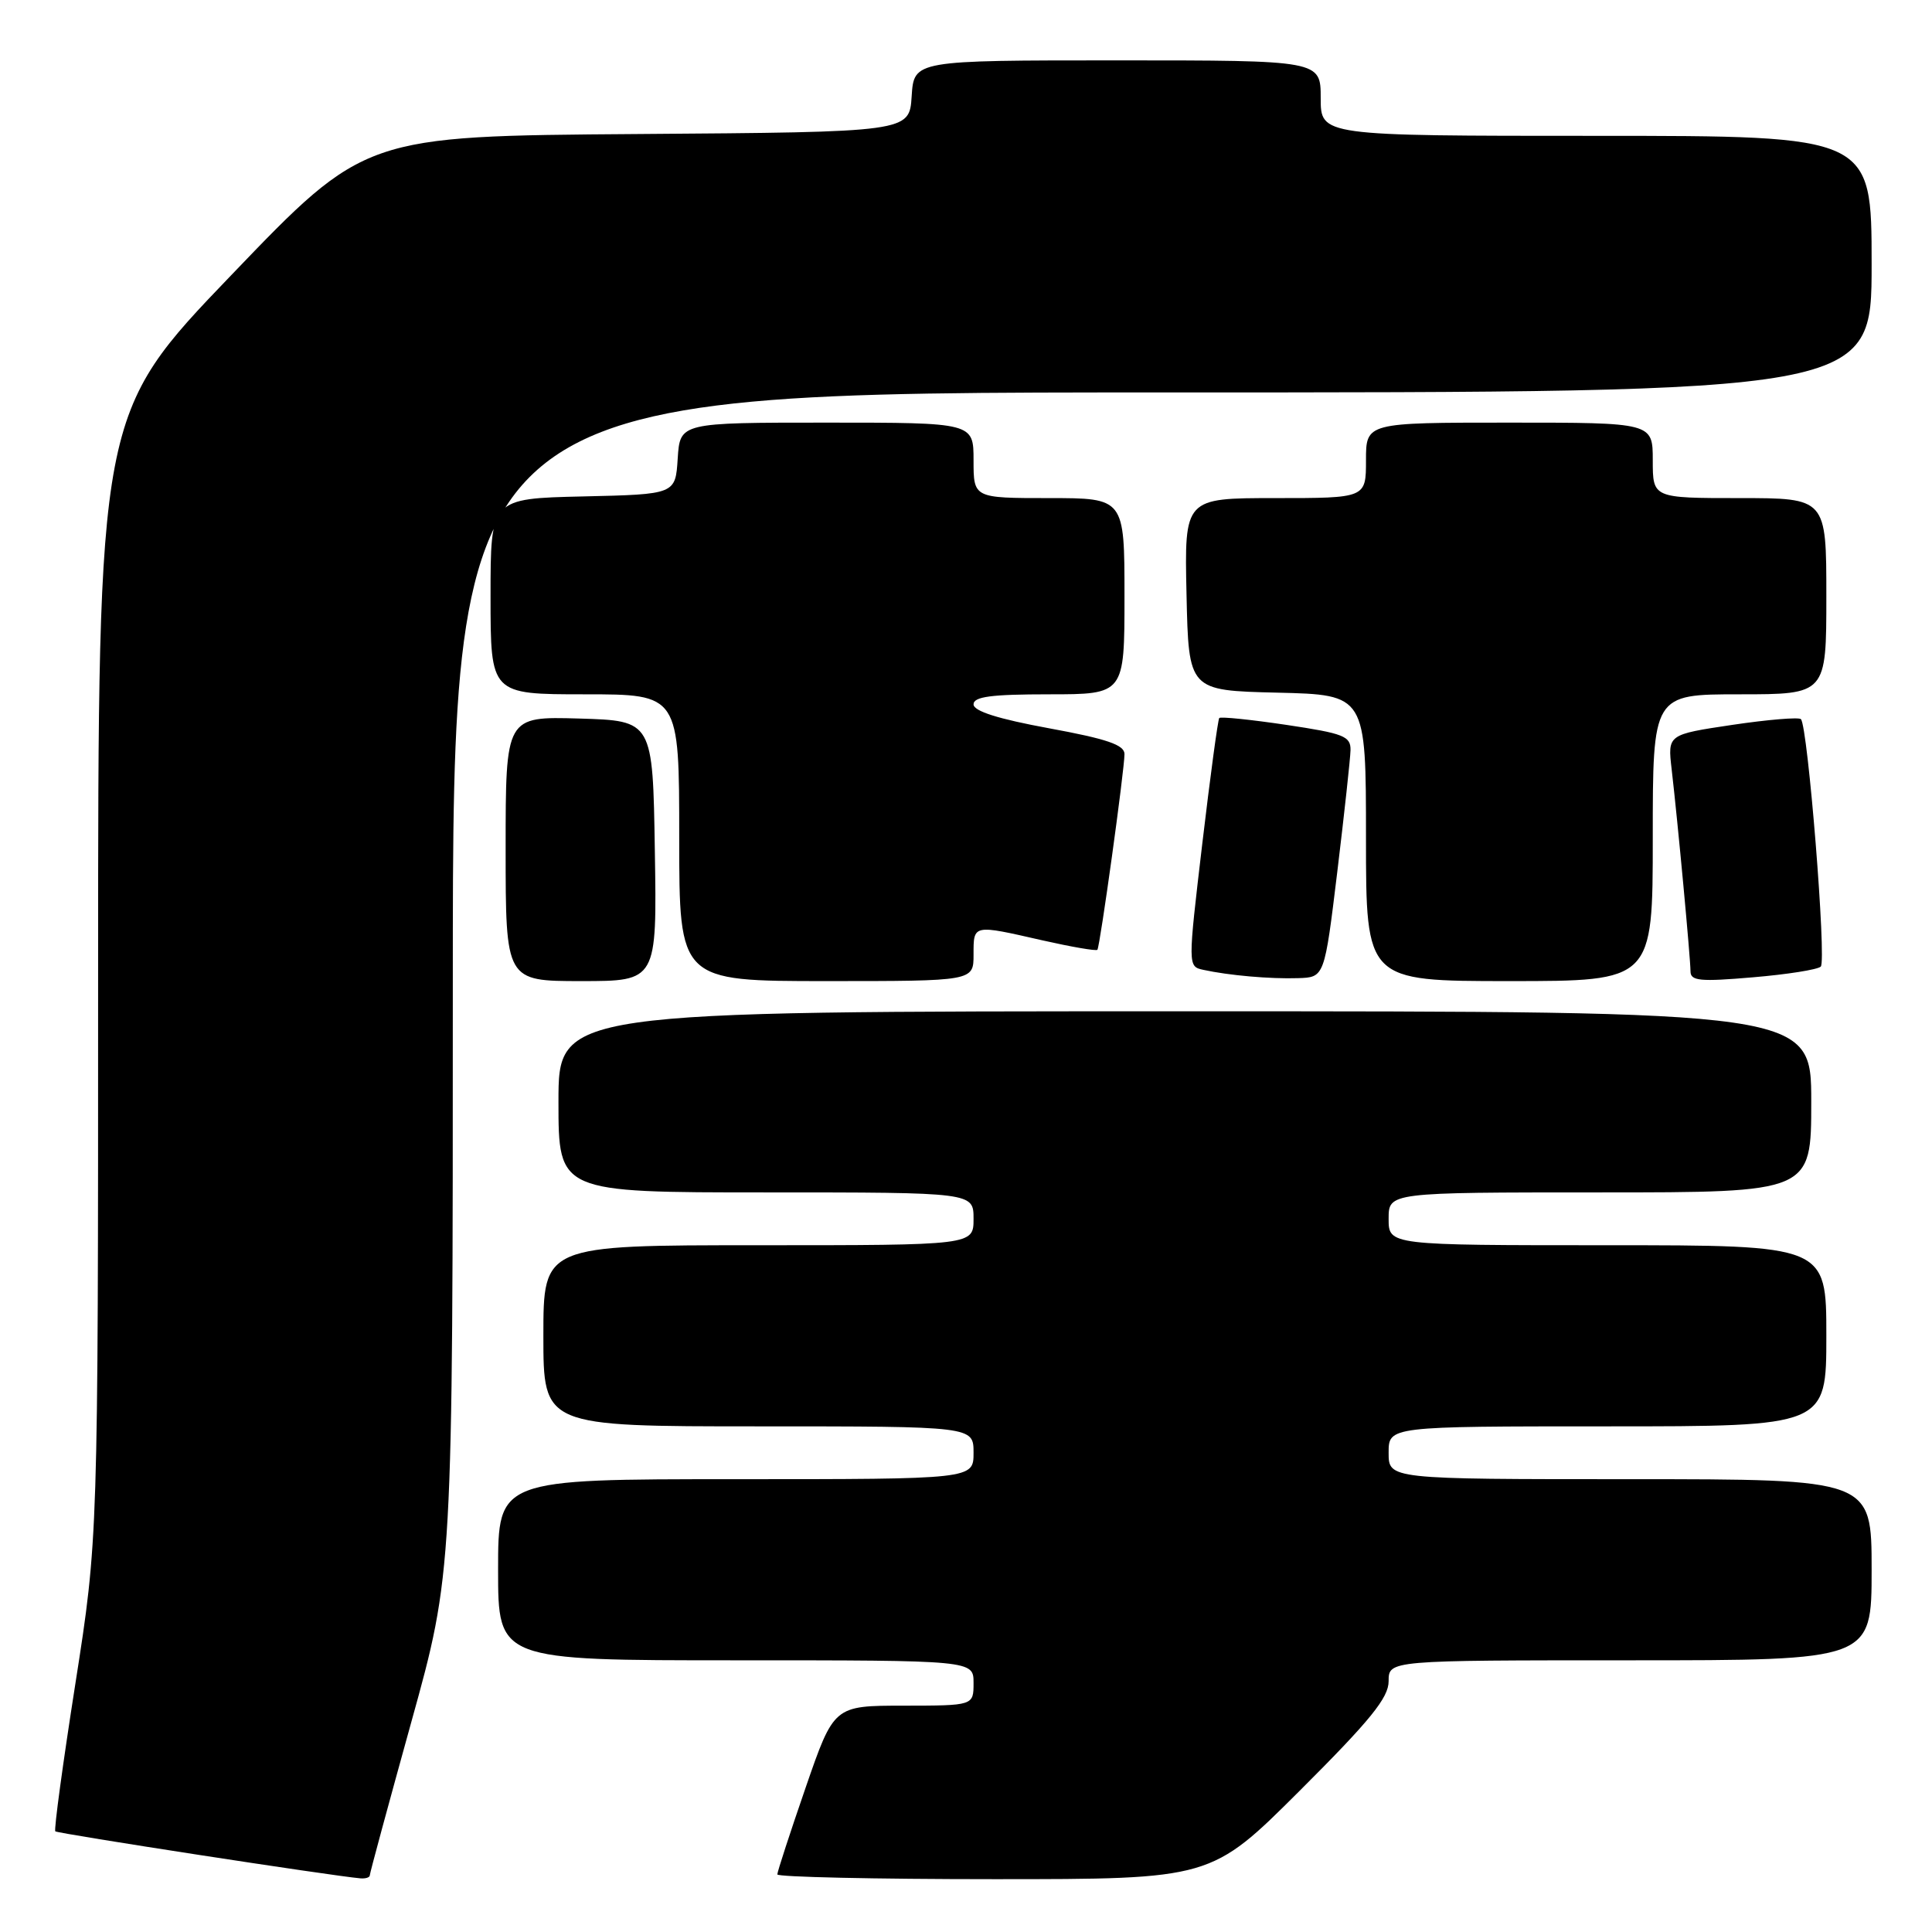 <?xml version="1.0" encoding="UTF-8" standalone="no"?>
<!DOCTYPE svg PUBLIC "-//W3C//DTD SVG 1.1//EN" "http://www.w3.org/Graphics/SVG/1.1/DTD/svg11.dtd" >
<svg xmlns="http://www.w3.org/2000/svg" xmlns:xlink="http://www.w3.org/1999/xlink" version="1.1" viewBox="0 0 256 256">
 <g >
 <path fill="currentColor"
d=" M 49.00 248.49 C 49.00 248.21 51.48 239.07 54.50 228.18 C 60.00 208.37 60.00 208.37 60.00 130.18 C 60.00 52.00 60.00 52.00 154.00 52.00 C 248.00 52.00 248.00 52.00 248.00 35.00 C 248.00 18.00 248.00 18.00 211.50 18.00 C 175.00 18.00 175.00 18.00 175.00 13.00 C 175.00 8.00 175.00 8.00 148.05 8.00 C 121.11 8.00 121.11 8.00 120.80 12.75 C 120.50 17.50 120.50 17.50 84.42 17.76 C 48.33 18.02 48.33 18.02 30.67 36.43 C 13.00 54.83 13.00 54.83 13.00 129.34 C 13.00 203.86 13.00 203.86 9.99 223.08 C 8.33 233.66 7.13 242.47 7.33 242.66 C 7.62 242.96 43.96 248.56 47.75 248.89 C 48.44 248.95 49.00 248.77 49.00 248.49 Z  M 172.23 237.27 C 181.59 227.93 184.00 224.96 184.00 222.77 C 184.00 220.00 184.00 220.00 216.00 220.00 C 248.00 220.00 248.00 220.00 248.00 208.00 C 248.00 196.00 248.00 196.00 216.00 196.00 C 184.00 196.00 184.00 196.00 184.00 192.50 C 184.00 189.00 184.00 189.00 213.00 189.00 C 242.00 189.00 242.00 189.00 242.00 177.00 C 242.00 165.00 242.00 165.00 213.00 165.00 C 184.00 165.00 184.00 165.00 184.00 161.50 C 184.00 158.00 184.00 158.00 212.00 158.00 C 240.00 158.00 240.00 158.00 240.00 146.00 C 240.00 134.00 240.00 134.00 157.00 134.00 C 74.00 134.00 74.00 134.00 74.00 146.00 C 74.00 158.00 74.00 158.00 101.50 158.00 C 129.00 158.00 129.00 158.00 129.00 161.50 C 129.00 165.00 129.00 165.00 100.50 165.00 C 72.00 165.00 72.00 165.00 72.00 177.00 C 72.00 189.00 72.00 189.00 100.50 189.00 C 129.00 189.00 129.00 189.00 129.00 192.50 C 129.00 196.00 129.00 196.00 97.50 196.00 C 66.00 196.00 66.00 196.00 66.00 208.00 C 66.00 220.00 66.00 220.00 97.50 220.00 C 129.00 220.00 129.00 220.00 129.00 223.00 C 129.00 226.00 129.00 226.00 119.75 226.01 C 110.50 226.01 110.50 226.01 106.75 236.87 C 104.69 242.84 103.00 248.02 103.00 248.37 C 103.00 248.71 115.93 249.00 131.73 249.00 C 160.47 249.00 160.47 249.00 172.23 237.27 Z  M 86.77 112.75 C 86.50 95.50 86.50 95.50 76.75 95.21 C 67.00 94.93 67.00 94.93 67.00 112.46 C 67.00 130.00 67.00 130.00 77.02 130.00 C 87.05 130.00 87.05 130.00 86.77 112.75 Z  M 129.00 126.50 C 129.00 122.46 128.87 122.49 138.12 124.60 C 141.98 125.47 145.26 126.04 145.41 125.85 C 145.76 125.40 149.00 102.00 149.00 99.92 C 149.00 98.70 146.68 97.91 139.00 96.50 C 132.25 95.26 129.00 94.23 129.00 93.33 C 129.00 92.31 131.34 92.00 139.00 92.00 C 149.00 92.00 149.00 92.00 149.00 79.00 C 149.00 66.00 149.00 66.00 139.00 66.00 C 129.00 66.00 129.00 66.00 129.00 61.00 C 129.00 56.00 129.00 56.00 109.55 56.00 C 90.11 56.00 90.11 56.00 89.80 60.75 C 89.50 65.50 89.50 65.50 77.25 65.78 C 65.00 66.06 65.00 66.06 65.00 79.03 C 65.00 92.00 65.00 92.00 77.50 92.00 C 90.00 92.00 90.00 92.00 90.00 111.00 C 90.00 130.00 90.00 130.00 109.50 130.00 C 129.00 130.00 129.00 130.00 129.00 126.50 Z  M 177.20 115.50 C 178.13 107.80 178.92 100.56 178.95 99.41 C 178.99 97.55 178.08 97.19 170.45 96.05 C 165.74 95.35 161.74 94.94 161.56 95.14 C 161.38 95.34 160.37 102.83 159.31 111.78 C 157.39 128.06 157.39 128.06 159.45 128.51 C 162.84 129.25 168.29 129.73 172.00 129.61 C 175.50 129.50 175.50 129.50 177.20 115.50 Z  M 219.00 111.00 C 219.00 92.00 219.00 92.00 230.50 92.00 C 242.00 92.00 242.00 92.00 242.00 79.00 C 242.00 66.00 242.00 66.00 230.50 66.00 C 219.00 66.00 219.00 66.00 219.00 61.00 C 219.00 56.00 219.00 56.00 200.00 56.00 C 181.00 56.00 181.00 56.00 181.00 61.00 C 181.00 66.00 181.00 66.00 168.97 66.00 C 156.94 66.00 156.94 66.00 157.22 78.75 C 157.50 91.50 157.50 91.50 169.25 91.78 C 181.00 92.06 181.00 92.06 181.00 111.03 C 181.00 130.00 181.00 130.00 200.00 130.00 C 219.00 130.00 219.00 130.00 219.00 111.00 Z  M 241.26 128.08 C 242.05 127.35 239.55 96.22 238.63 95.29 C 238.34 95.01 234.25 95.35 229.54 96.05 C 220.97 97.33 220.97 97.33 221.50 101.91 C 222.32 108.97 224.00 127.03 224.00 128.71 C 224.00 129.98 225.27 130.10 232.25 129.50 C 236.79 129.12 240.84 128.48 241.26 128.08 Z "/>
</g>
</svg>